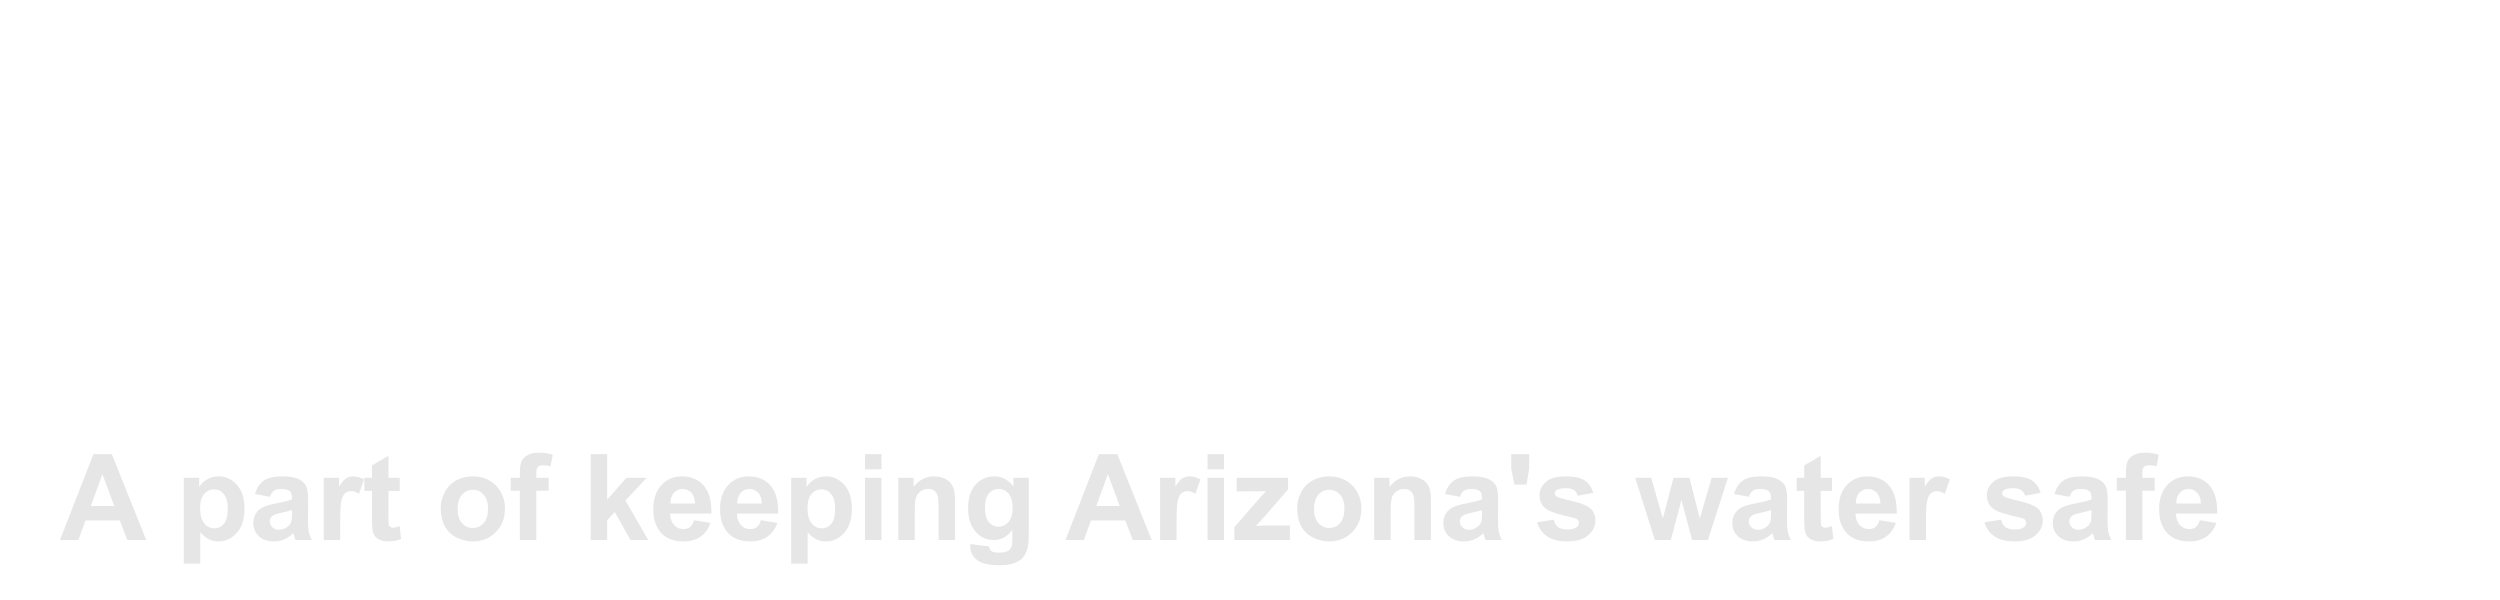 <svg width="250" height="60" viewBox="0 0 250 60" fill="none" xmlns="http://www.w3.org/2000/svg">
    <g clip-path="url(#clip0_4_14)">
        <g filter="url(#filter0_d_4_14)">
            <path d="M14.619 50H12.732L11.982 48.049H8.549L7.84 50H6L9.346 41.41H11.18L14.619 50ZM11.426 46.602L10.242 43.414L9.082 46.602H11.426ZM18.381 43.777H19.916V44.691C20.115 44.379 20.385 44.125 20.725 43.93C21.064 43.734 21.441 43.637 21.855 43.637C22.578 43.637 23.191 43.92 23.695 44.486C24.199 45.053 24.451 45.842 24.451 46.853C24.451 47.893 24.197 48.701 23.689 49.279C23.182 49.853 22.566 50.141 21.844 50.141C21.5 50.141 21.188 50.072 20.906 49.935C20.629 49.799 20.336 49.565 20.027 49.232V52.367H18.381V43.777ZM20.01 46.783C20.01 47.482 20.148 48 20.426 48.336C20.703 48.668 21.041 48.834 21.439 48.834C21.822 48.834 22.141 48.682 22.395 48.377C22.648 48.068 22.775 47.565 22.775 46.865C22.775 46.213 22.645 45.728 22.383 45.412C22.121 45.096 21.797 44.938 21.41 44.938C21.008 44.938 20.674 45.094 20.408 45.406C20.143 45.715 20.01 46.174 20.01 46.783ZM26.994 45.676L25.5 45.406C25.668 44.805 25.957 44.359 26.367 44.07C26.777 43.781 27.387 43.637 28.195 43.637C28.93 43.637 29.477 43.725 29.836 43.9C30.195 44.072 30.447 44.293 30.592 44.562C30.74 44.828 30.814 45.318 30.814 46.033L30.797 47.955C30.797 48.502 30.822 48.906 30.873 49.168C30.928 49.426 31.027 49.703 31.172 50H29.543C29.5 49.891 29.447 49.728 29.385 49.514C29.357 49.416 29.338 49.352 29.326 49.32C29.045 49.594 28.744 49.799 28.424 49.935C28.104 50.072 27.762 50.141 27.398 50.141C26.758 50.141 26.252 49.967 25.881 49.619C25.514 49.272 25.33 48.832 25.33 48.301C25.33 47.949 25.414 47.637 25.582 47.363C25.75 47.086 25.984 46.875 26.285 46.73C26.59 46.582 27.027 46.453 27.598 46.344C28.367 46.199 28.9 46.065 29.197 45.94V45.775C29.197 45.459 29.119 45.234 28.963 45.102C28.807 44.965 28.512 44.897 28.078 44.897C27.785 44.897 27.557 44.955 27.393 45.072C27.229 45.185 27.096 45.387 26.994 45.676ZM29.197 47.012C28.986 47.082 28.652 47.166 28.195 47.264C27.738 47.361 27.439 47.457 27.299 47.551C27.084 47.703 26.977 47.897 26.977 48.131C26.977 48.361 27.062 48.56 27.234 48.728C27.406 48.897 27.625 48.98 27.891 48.98C28.188 48.98 28.471 48.883 28.74 48.688C28.939 48.539 29.07 48.357 29.133 48.143C29.176 48.002 29.197 47.734 29.197 47.34V47.012ZM34.02 50H32.373V43.777H33.902V44.662C34.164 44.244 34.398 43.969 34.605 43.836C34.816 43.703 35.055 43.637 35.32 43.637C35.695 43.637 36.057 43.74 36.404 43.947L35.895 45.383C35.617 45.203 35.359 45.113 35.121 45.113C34.891 45.113 34.695 45.178 34.535 45.307C34.375 45.432 34.248 45.66 34.154 45.992C34.065 46.324 34.02 47.02 34.02 48.078V50ZM39.973 43.777V45.09H38.848V47.598C38.848 48.105 38.857 48.402 38.877 48.488C38.9 48.57 38.949 48.639 39.023 48.693C39.102 48.748 39.195 48.775 39.305 48.775C39.457 48.775 39.678 48.723 39.967 48.617L40.107 49.895C39.725 50.059 39.291 50.141 38.807 50.141C38.51 50.141 38.242 50.092 38.004 49.994C37.766 49.893 37.59 49.764 37.477 49.607C37.367 49.447 37.291 49.232 37.248 48.963C37.213 48.772 37.195 48.385 37.195 47.803V45.09H36.44V43.777H37.195V42.541L38.848 41.58V43.777H39.973ZM44.074 46.801C44.074 46.254 44.209 45.725 44.478 45.213C44.748 44.701 45.129 44.31 45.621 44.041C46.117 43.772 46.67 43.637 47.279 43.637C48.221 43.637 48.992 43.943 49.594 44.557C50.195 45.166 50.496 45.938 50.496 46.871C50.496 47.812 50.191 48.594 49.582 49.215C48.977 49.832 48.213 50.141 47.291 50.141C46.721 50.141 46.176 50.012 45.656 49.754C45.141 49.496 44.748 49.119 44.478 48.623C44.209 48.123 44.074 47.516 44.074 46.801ZM45.762 46.889C45.762 47.506 45.908 47.978 46.201 48.307C46.494 48.635 46.855 48.799 47.285 48.799C47.715 48.799 48.074 48.635 48.363 48.307C48.656 47.978 48.803 47.502 48.803 46.877C48.803 46.268 48.656 45.799 48.363 45.471C48.074 45.143 47.715 44.978 47.285 44.978C46.855 44.978 46.494 45.143 46.201 45.471C45.908 45.799 45.762 46.272 45.762 46.889ZM51.07 43.777H51.984V43.309C51.984 42.785 52.039 42.395 52.148 42.137C52.262 41.879 52.467 41.67 52.764 41.51C53.065 41.346 53.443 41.264 53.9 41.264C54.369 41.264 54.828 41.334 55.277 41.475L55.055 42.623C54.793 42.56 54.541 42.529 54.299 42.529C54.06 42.529 53.889 42.586 53.783 42.699C53.682 42.809 53.631 43.022 53.631 43.338V43.777H54.861V45.072H53.631V50H51.984V45.072H51.07V43.777ZM59.068 50V41.41H60.715V45.969L62.643 43.777H64.67L62.543 46.051L64.822 50H63.047L61.482 47.205L60.715 48.008V50H59.068ZM69.41 48.02L71.051 48.295C70.84 48.897 70.506 49.355 70.049 49.672C69.596 49.984 69.027 50.141 68.344 50.141C67.262 50.141 66.461 49.787 65.941 49.08C65.531 48.514 65.326 47.799 65.326 46.935C65.326 45.904 65.596 45.098 66.135 44.516C66.674 43.93 67.356 43.637 68.18 43.637C69.106 43.637 69.836 43.943 70.371 44.557C70.906 45.166 71.162 46.102 71.139 47.363H67.014C67.025 47.852 67.158 48.232 67.412 48.506C67.666 48.775 67.982 48.91 68.361 48.91C68.619 48.91 68.836 48.84 69.012 48.699C69.188 48.559 69.32 48.332 69.41 48.02ZM69.504 46.355C69.492 45.879 69.369 45.518 69.135 45.272C68.9 45.022 68.615 44.897 68.279 44.897C67.92 44.897 67.623 45.027 67.389 45.289C67.154 45.551 67.039 45.906 67.043 46.355H69.504ZM76.09 48.02L77.731 48.295C77.519 48.897 77.186 49.355 76.728 49.672C76.275 49.984 75.707 50.141 75.023 50.141C73.941 50.141 73.141 49.787 72.621 49.08C72.211 48.514 72.006 47.799 72.006 46.935C72.006 45.904 72.275 45.098 72.814 44.516C73.353 43.93 74.035 43.637 74.859 43.637C75.785 43.637 76.516 43.943 77.051 44.557C77.586 45.166 77.842 46.102 77.818 47.363H73.693C73.705 47.852 73.838 48.232 74.092 48.506C74.346 48.775 74.662 48.91 75.041 48.91C75.299 48.91 75.516 48.84 75.691 48.699C75.867 48.559 76 48.332 76.09 48.02ZM76.184 46.355C76.172 45.879 76.049 45.518 75.814 45.272C75.58 45.022 75.295 44.897 74.959 44.897C74.6 44.897 74.303 45.027 74.068 45.289C73.834 45.551 73.719 45.906 73.723 46.355H76.184ZM79.119 43.777H80.654V44.691C80.853 44.379 81.123 44.125 81.463 43.93C81.803 43.734 82.18 43.637 82.594 43.637C83.316 43.637 83.93 43.92 84.434 44.486C84.938 45.053 85.189 45.842 85.189 46.853C85.189 47.893 84.936 48.701 84.428 49.279C83.92 49.853 83.305 50.141 82.582 50.141C82.238 50.141 81.926 50.072 81.644 49.935C81.367 49.799 81.074 49.565 80.766 49.232V52.367H79.119V43.777ZM80.748 46.783C80.748 47.482 80.887 48 81.164 48.336C81.441 48.668 81.779 48.834 82.178 48.834C82.561 48.834 82.879 48.682 83.133 48.377C83.387 48.068 83.514 47.565 83.514 46.865C83.514 46.213 83.383 45.728 83.121 45.412C82.859 45.096 82.535 44.938 82.148 44.938C81.746 44.938 81.412 45.094 81.147 45.406C80.881 45.715 80.748 46.174 80.748 46.783ZM86.502 42.934V41.41H88.148V42.934H86.502ZM86.502 50V43.777H88.148V50H86.502ZM95.502 50H93.856V46.824C93.856 46.152 93.82 45.719 93.75 45.523C93.68 45.324 93.564 45.17 93.404 45.06C93.248 44.951 93.059 44.897 92.836 44.897C92.551 44.897 92.295 44.975 92.068 45.131C91.842 45.287 91.686 45.494 91.6 45.752C91.518 46.01 91.477 46.486 91.477 47.182V50H89.83V43.777H91.359V44.691C91.902 43.988 92.586 43.637 93.41 43.637C93.773 43.637 94.106 43.703 94.406 43.836C94.707 43.965 94.934 44.131 95.086 44.334C95.242 44.537 95.35 44.768 95.408 45.025C95.471 45.283 95.502 45.652 95.502 46.133V50ZM97.025 50.41L98.906 50.639C98.938 50.857 99.01 51.008 99.123 51.09C99.279 51.207 99.525 51.266 99.861 51.266C100.291 51.266 100.613 51.201 100.828 51.072C100.973 50.986 101.082 50.848 101.156 50.656C101.207 50.52 101.232 50.268 101.232 49.9V48.992C100.74 49.664 100.119 50 99.369 50C98.533 50 97.871 49.647 97.383 48.94C97 48.381 96.809 47.685 96.809 46.853C96.809 45.81 97.059 45.014 97.559 44.463C98.062 43.912 98.688 43.637 99.434 43.637C100.203 43.637 100.838 43.975 101.338 44.65V43.777H102.879V49.361C102.879 50.096 102.818 50.645 102.697 51.008C102.576 51.371 102.406 51.656 102.188 51.863C101.969 52.07 101.676 52.232 101.309 52.35C100.945 52.467 100.484 52.525 99.926 52.525C98.871 52.525 98.123 52.344 97.682 51.98C97.24 51.621 97.019 51.164 97.019 50.609C97.019 50.555 97.022 50.488 97.025 50.41ZM98.496 46.76C98.496 47.42 98.623 47.904 98.877 48.213C99.135 48.518 99.451 48.67 99.826 48.67C100.229 48.67 100.568 48.514 100.846 48.201C101.123 47.885 101.262 47.418 101.262 46.801C101.262 46.156 101.129 45.678 100.863 45.365C100.598 45.053 100.262 44.897 99.856 44.897C99.461 44.897 99.135 45.051 98.877 45.359C98.623 45.664 98.496 46.131 98.496 46.76ZM115.166 50H113.279L112.529 48.049H109.096L108.387 50H106.547L109.893 41.41H111.727L115.166 50ZM111.973 46.602L110.789 43.414L109.629 46.602H111.973ZM117.656 50H116.01V43.777H117.539V44.662C117.801 44.244 118.035 43.969 118.242 43.836C118.453 43.703 118.691 43.637 118.957 43.637C119.332 43.637 119.693 43.74 120.041 43.947L119.531 45.383C119.254 45.203 118.996 45.113 118.758 45.113C118.527 45.113 118.332 45.178 118.172 45.307C118.012 45.432 117.885 45.66 117.791 45.992C117.701 46.324 117.656 47.02 117.656 48.078V50ZM120.756 42.934V41.41H122.402V42.934H120.756ZM120.756 50V43.777H122.402V50H120.756ZM123.434 50V48.717L125.766 46.039C126.148 45.602 126.432 45.291 126.615 45.107C126.424 45.119 126.172 45.127 125.859 45.131L123.662 45.143V43.777H128.807V44.943L126.428 47.685L125.59 48.594C126.047 48.566 126.33 48.553 126.439 48.553H128.988V50H123.434ZM129.715 46.801C129.715 46.254 129.85 45.725 130.119 45.213C130.389 44.701 130.77 44.31 131.262 44.041C131.758 43.772 132.311 43.637 132.92 43.637C133.861 43.637 134.633 43.943 135.234 44.557C135.836 45.166 136.137 45.938 136.137 46.871C136.137 47.812 135.832 48.594 135.223 49.215C134.617 49.832 133.854 50.141 132.932 50.141C132.361 50.141 131.816 50.012 131.297 49.754C130.781 49.496 130.389 49.119 130.119 48.623C129.85 48.123 129.715 47.516 129.715 46.801ZM131.402 46.889C131.402 47.506 131.549 47.978 131.842 48.307C132.135 48.635 132.496 48.799 132.926 48.799C133.355 48.799 133.715 48.635 134.004 48.307C134.297 47.978 134.443 47.502 134.443 46.877C134.443 46.268 134.297 45.799 134.004 45.471C133.715 45.143 133.355 44.978 132.926 44.978C132.496 44.978 132.135 45.143 131.842 45.471C131.549 45.799 131.402 46.272 131.402 46.889ZM143.092 50H141.445V46.824C141.445 46.152 141.41 45.719 141.34 45.523C141.27 45.324 141.154 45.17 140.994 45.06C140.838 44.951 140.648 44.897 140.426 44.897C140.141 44.897 139.885 44.975 139.658 45.131C139.432 45.287 139.275 45.494 139.189 45.752C139.107 46.01 139.066 46.486 139.066 47.182V50H137.42V43.777H138.949V44.691C139.492 43.988 140.176 43.637 141 43.637C141.363 43.637 141.695 43.703 141.996 43.836C142.297 43.965 142.523 44.131 142.676 44.334C142.832 44.537 142.939 44.768 142.998 45.025C143.061 45.283 143.092 45.652 143.092 46.133V50ZM145.998 45.676L144.504 45.406C144.672 44.805 144.961 44.359 145.371 44.07C145.781 43.781 146.391 43.637 147.199 43.637C147.934 43.637 148.48 43.725 148.84 43.9C149.199 44.072 149.451 44.293 149.596 44.562C149.744 44.828 149.818 45.318 149.818 46.033L149.801 47.955C149.801 48.502 149.826 48.906 149.877 49.168C149.932 49.426 150.031 49.703 150.176 50H148.547C148.504 49.891 148.451 49.728 148.389 49.514C148.361 49.416 148.342 49.352 148.33 49.32C148.049 49.594 147.748 49.799 147.428 49.935C147.107 50.072 146.766 50.141 146.402 50.141C145.762 50.141 145.256 49.967 144.885 49.619C144.518 49.272 144.334 48.832 144.334 48.301C144.334 47.949 144.418 47.637 144.586 47.363C144.754 47.086 144.988 46.875 145.289 46.73C145.594 46.582 146.031 46.453 146.602 46.344C147.371 46.199 147.904 46.065 148.201 45.94V45.775C148.201 45.459 148.123 45.234 147.967 45.102C147.811 44.965 147.516 44.897 147.082 44.897C146.789 44.897 146.561 44.955 146.396 45.072C146.232 45.185 146.1 45.387 145.998 45.676ZM148.201 47.012C147.99 47.082 147.656 47.166 147.199 47.264C146.742 47.361 146.443 47.457 146.303 47.551C146.088 47.703 145.98 47.897 145.98 48.131C145.98 48.361 146.066 48.56 146.238 48.728C146.41 48.897 146.629 48.98 146.895 48.98C147.191 48.98 147.475 48.883 147.744 48.688C147.943 48.539 148.074 48.357 148.137 48.143C148.18 48.002 148.201 47.734 148.201 47.34V47.012ZM151.436 44.463L151.125 42.863V41.41H152.918V42.863L152.648 44.463H151.436ZM153.727 48.225L155.379 47.973C155.449 48.293 155.592 48.537 155.807 48.705C156.021 48.869 156.322 48.951 156.709 48.951C157.135 48.951 157.455 48.873 157.67 48.717C157.814 48.607 157.887 48.461 157.887 48.277C157.887 48.152 157.848 48.049 157.77 47.967C157.688 47.889 157.504 47.816 157.219 47.75C155.891 47.457 155.049 47.19 154.693 46.947C154.201 46.611 153.955 46.145 153.955 45.547C153.955 45.008 154.168 44.555 154.594 44.188C155.02 43.82 155.68 43.637 156.574 43.637C157.426 43.637 158.059 43.775 158.473 44.053C158.887 44.33 159.172 44.74 159.328 45.283L157.775 45.57C157.709 45.328 157.582 45.143 157.395 45.014C157.211 44.885 156.947 44.82 156.604 44.82C156.17 44.82 155.859 44.881 155.672 45.002C155.547 45.088 155.484 45.199 155.484 45.336C155.484 45.453 155.539 45.553 155.648 45.635C155.797 45.744 156.309 45.898 157.184 46.098C158.062 46.297 158.676 46.541 159.023 46.83C159.367 47.123 159.539 47.531 159.539 48.055C159.539 48.625 159.301 49.115 158.824 49.525C158.348 49.935 157.643 50.141 156.709 50.141C155.861 50.141 155.189 49.969 154.693 49.625C154.201 49.281 153.879 48.815 153.727 48.225ZM165.486 50L163.518 43.777H165.117L166.283 47.855L167.355 43.777H168.943L169.98 47.855L171.17 43.777H172.793L170.795 50H169.213L168.141 45.998L167.086 50H165.486ZM174.896 45.676L173.402 45.406C173.57 44.805 173.859 44.359 174.27 44.07C174.68 43.781 175.289 43.637 176.098 43.637C176.832 43.637 177.379 43.725 177.738 43.9C178.098 44.072 178.35 44.293 178.494 44.562C178.643 44.828 178.717 45.318 178.717 46.033L178.699 47.955C178.699 48.502 178.725 48.906 178.775 49.168C178.83 49.426 178.93 49.703 179.074 50H177.445C177.402 49.891 177.35 49.728 177.287 49.514C177.26 49.416 177.24 49.352 177.229 49.32C176.947 49.594 176.646 49.799 176.326 49.935C176.006 50.072 175.664 50.141 175.301 50.141C174.66 50.141 174.154 49.967 173.783 49.619C173.416 49.272 173.232 48.832 173.232 48.301C173.232 47.949 173.316 47.637 173.484 47.363C173.652 47.086 173.887 46.875 174.188 46.73C174.492 46.582 174.93 46.453 175.5 46.344C176.27 46.199 176.803 46.065 177.1 45.94V45.775C177.1 45.459 177.021 45.234 176.865 45.102C176.709 44.965 176.414 44.897 175.98 44.897C175.688 44.897 175.459 44.955 175.295 45.072C175.131 45.185 174.998 45.387 174.896 45.676ZM177.1 47.012C176.889 47.082 176.555 47.166 176.098 47.264C175.641 47.361 175.342 47.457 175.201 47.551C174.986 47.703 174.879 47.897 174.879 48.131C174.879 48.361 174.965 48.56 175.137 48.728C175.309 48.897 175.527 48.98 175.793 48.98C176.09 48.98 176.373 48.883 176.643 48.688C176.842 48.539 176.973 48.357 177.035 48.143C177.078 48.002 177.1 47.734 177.1 47.34V47.012ZM183.199 43.777V45.09H182.074V47.598C182.074 48.105 182.084 48.402 182.104 48.488C182.127 48.57 182.176 48.639 182.25 48.693C182.328 48.748 182.422 48.775 182.531 48.775C182.684 48.775 182.904 48.723 183.193 48.617L183.334 49.895C182.951 50.059 182.518 50.141 182.033 50.141C181.736 50.141 181.469 50.092 181.23 49.994C180.992 49.893 180.816 49.764 180.703 49.607C180.594 49.447 180.518 49.232 180.475 48.963C180.439 48.772 180.422 48.385 180.422 47.803V45.09H179.666V43.777H180.422V42.541L182.074 41.58V43.777H183.199ZM187.945 48.02L189.586 48.295C189.375 48.897 189.041 49.355 188.584 49.672C188.131 49.984 187.562 50.141 186.879 50.141C185.797 50.141 184.996 49.787 184.477 49.08C184.066 48.514 183.861 47.799 183.861 46.935C183.861 45.904 184.131 45.098 184.67 44.516C185.209 43.93 185.891 43.637 186.715 43.637C187.641 43.637 188.371 43.943 188.906 44.557C189.441 45.166 189.697 46.102 189.674 47.363H185.549C185.561 47.852 185.693 48.232 185.947 48.506C186.201 48.775 186.518 48.91 186.896 48.91C187.154 48.91 187.371 48.84 187.547 48.699C187.723 48.559 187.855 48.332 187.945 48.02ZM188.039 46.355C188.027 45.879 187.904 45.518 187.67 45.272C187.436 45.022 187.15 44.897 186.814 44.897C186.455 44.897 186.158 45.027 185.924 45.289C185.689 45.551 185.574 45.906 185.578 46.355H188.039ZM192.598 50H190.951V43.777H192.48V44.662C192.742 44.244 192.977 43.969 193.184 43.836C193.395 43.703 193.633 43.637 193.898 43.637C194.273 43.637 194.635 43.74 194.982 43.947L194.473 45.383C194.195 45.203 193.938 45.113 193.699 45.113C193.469 45.113 193.273 45.178 193.113 45.307C192.953 45.432 192.826 45.66 192.732 45.992C192.643 46.324 192.598 47.02 192.598 48.078V50ZM198.457 48.225L200.109 47.973C200.18 48.293 200.322 48.537 200.537 48.705C200.752 48.869 201.053 48.951 201.439 48.951C201.865 48.951 202.186 48.873 202.4 48.717C202.545 48.607 202.617 48.461 202.617 48.277C202.617 48.152 202.578 48.049 202.5 47.967C202.418 47.889 202.234 47.816 201.949 47.75C200.621 47.457 199.779 47.19 199.424 46.947C198.932 46.611 198.686 46.145 198.686 45.547C198.686 45.008 198.898 44.555 199.324 44.188C199.75 43.82 200.41 43.637 201.305 43.637C202.156 43.637 202.789 43.775 203.203 44.053C203.617 44.33 203.902 44.74 204.059 45.283L202.506 45.57C202.439 45.328 202.312 45.143 202.125 45.014C201.941 44.885 201.678 44.82 201.334 44.82C200.9 44.82 200.59 44.881 200.402 45.002C200.277 45.088 200.215 45.199 200.215 45.336C200.215 45.453 200.27 45.553 200.379 45.635C200.527 45.744 201.039 45.898 201.914 46.098C202.793 46.297 203.406 46.541 203.754 46.83C204.098 47.123 204.27 47.531 204.27 48.055C204.27 48.625 204.031 49.115 203.555 49.525C203.078 49.935 202.373 50.141 201.439 50.141C200.592 50.141 199.92 49.969 199.424 49.625C198.932 49.281 198.609 48.815 198.457 48.225ZM206.947 45.676L205.453 45.406C205.621 44.805 205.91 44.359 206.32 44.07C206.73 43.781 207.34 43.637 208.148 43.637C208.883 43.637 209.43 43.725 209.789 43.9C210.148 44.072 210.4 44.293 210.545 44.562C210.693 44.828 210.768 45.318 210.768 46.033L210.75 47.955C210.75 48.502 210.775 48.906 210.826 49.168C210.881 49.426 210.98 49.703 211.125 50H209.496C209.453 49.891 209.4 49.728 209.338 49.514C209.311 49.416 209.291 49.352 209.279 49.32C208.998 49.594 208.697 49.799 208.377 49.935C208.057 50.072 207.715 50.141 207.352 50.141C206.711 50.141 206.205 49.967 205.834 49.619C205.467 49.272 205.283 48.832 205.283 48.301C205.283 47.949 205.367 47.637 205.535 47.363C205.703 47.086 205.938 46.875 206.238 46.73C206.543 46.582 206.98 46.453 207.551 46.344C208.32 46.199 208.854 46.065 209.15 45.94V45.775C209.15 45.459 209.072 45.234 208.916 45.102C208.76 44.965 208.465 44.897 208.031 44.897C207.738 44.897 207.51 44.955 207.346 45.072C207.182 45.185 207.049 45.387 206.947 45.676ZM209.15 47.012C208.939 47.082 208.605 47.166 208.148 47.264C207.691 47.361 207.393 47.457 207.252 47.551C207.037 47.703 206.93 47.897 206.93 48.131C206.93 48.361 207.016 48.56 207.188 48.728C207.359 48.897 207.578 48.98 207.844 48.98C208.141 48.98 208.424 48.883 208.693 48.688C208.893 48.539 209.023 48.357 209.086 48.143C209.129 48.002 209.15 47.734 209.15 47.34V47.012ZM211.676 43.777H212.59V43.309C212.59 42.785 212.645 42.395 212.754 42.137C212.867 41.879 213.072 41.67 213.369 41.51C213.67 41.346 214.049 41.264 214.506 41.264C214.975 41.264 215.434 41.334 215.883 41.475L215.66 42.623C215.398 42.56 215.146 42.529 214.904 42.529C214.666 42.529 214.494 42.586 214.389 42.699C214.287 42.809 214.236 43.022 214.236 43.338V43.777H215.467V45.072H214.236V50H212.59V45.072H211.676V43.777ZM219.996 48.02L221.637 48.295C221.426 48.897 221.092 49.355 220.635 49.672C220.182 49.984 219.613 50.141 218.93 50.141C217.848 50.141 217.047 49.787 216.527 49.08C216.117 48.514 215.912 47.799 215.912 46.935C215.912 45.904 216.182 45.098 216.721 44.516C217.26 43.93 217.941 43.637 218.766 43.637C219.691 43.637 220.422 43.943 220.957 44.557C221.492 45.166 221.748 46.102 221.725 47.363H217.6C217.611 47.852 217.744 48.232 217.998 48.506C218.252 48.775 218.568 48.91 218.947 48.91C219.205 48.91 219.422 48.84 219.598 48.699C219.773 48.559 219.906 48.332 219.996 48.02ZM220.09 46.355C220.078 45.879 219.955 45.518 219.721 45.272C219.486 45.022 219.201 44.897 218.865 44.897C218.506 44.897 218.209 45.027 217.975 45.289C217.74 45.551 217.625 45.906 217.629 46.355H220.09Z"
                  fill="#E6E6E6"/>
        </g>
        <g filter="url(#filter1_d_4_14)">
            <path d="M180.861 31V29.354H182.508V31H180.861ZM189.627 26.617L188.004 26.91C187.949 26.586 187.824 26.342 187.629 26.178C187.438 26.014 187.188 25.932 186.879 25.932C186.469 25.932 186.141 26.074 185.895 26.359C185.652 26.641 185.531 27.113 185.531 27.777C185.531 28.516 185.654 29.037 185.9 29.342C186.15 29.646 186.484 29.799 186.902 29.799C187.215 29.799 187.471 29.711 187.67 29.535C187.869 29.355 188.01 29.049 188.092 28.615L189.709 28.891C189.541 29.633 189.219 30.193 188.742 30.572C188.266 30.951 187.627 31.141 186.826 31.141C185.916 31.141 185.189 30.854 184.646 30.279C184.107 29.705 183.838 28.91 183.838 27.895C183.838 26.867 184.109 26.068 184.652 25.498C185.195 24.924 185.93 24.637 186.855 24.637C187.613 24.637 188.215 24.801 188.66 25.129C189.109 25.453 189.432 25.949 189.627 26.617ZM190.5 27.801C190.5 27.254 190.635 26.725 190.904 26.213C191.174 25.701 191.555 25.311 192.047 25.041C192.543 24.771 193.096 24.637 193.705 24.637C194.646 24.637 195.418 24.943 196.02 25.557C196.621 26.166 196.922 26.938 196.922 27.871C196.922 28.812 196.617 29.594 196.008 30.215C195.402 30.832 194.639 31.141 193.717 31.141C193.146 31.141 192.602 31.012 192.082 30.754C191.566 30.496 191.174 30.119 190.904 29.623C190.635 29.123 190.5 28.516 190.5 27.801ZM192.188 27.889C192.188 28.506 192.334 28.979 192.627 29.307C192.92 29.635 193.281 29.799 193.711 29.799C194.141 29.799 194.5 29.635 194.789 29.307C195.082 28.979 195.229 28.502 195.229 27.877C195.229 27.268 195.082 26.799 194.789 26.471C194.5 26.143 194.141 25.979 193.711 25.979C193.281 25.979 192.92 26.143 192.627 26.471C192.334 26.799 192.188 27.271 192.188 27.889ZM198.094 24.777H199.611V25.627C200.154 24.967 200.801 24.637 201.551 24.637C201.949 24.637 202.295 24.719 202.588 24.883C202.881 25.047 203.121 25.295 203.309 25.627C203.582 25.295 203.877 25.047 204.193 24.883C204.51 24.719 204.848 24.637 205.207 24.637C205.664 24.637 206.051 24.73 206.367 24.918C206.684 25.102 206.92 25.373 207.076 25.732C207.189 25.998 207.246 26.428 207.246 27.021V31H205.6V27.443C205.6 26.826 205.543 26.428 205.43 26.248C205.277 26.014 205.043 25.896 204.727 25.896C204.496 25.896 204.279 25.967 204.076 26.107C203.873 26.248 203.727 26.455 203.637 26.729C203.547 26.998 203.502 27.426 203.502 28.012V31H201.855V27.59C201.855 26.984 201.826 26.594 201.768 26.418C201.709 26.242 201.617 26.111 201.492 26.025C201.371 25.939 201.205 25.896 200.994 25.896C200.74 25.896 200.512 25.965 200.309 26.102C200.105 26.238 199.959 26.436 199.869 26.693C199.783 26.951 199.74 27.379 199.74 27.977V31H198.094V24.777ZM212.232 23.934V22.41H213.879V23.934H212.232ZM212.232 31V24.777H213.879V31H212.232ZM221.232 31H219.586V27.824C219.586 27.152 219.551 26.719 219.48 26.523C219.41 26.324 219.295 26.17 219.135 26.061C218.979 25.951 218.789 25.896 218.566 25.896C218.281 25.896 218.025 25.975 217.799 26.131C217.572 26.287 217.416 26.494 217.33 26.752C217.248 27.01 217.207 27.486 217.207 28.182V31H215.561V24.777H217.09V25.691C217.633 24.988 218.316 24.637 219.141 24.637C219.504 24.637 219.836 24.703 220.137 24.836C220.438 24.965 220.664 25.131 220.816 25.334C220.973 25.537 221.08 25.768 221.139 26.025C221.201 26.283 221.232 26.652 221.232 27.133V31ZM228.334 26.617L226.711 26.91C226.656 26.586 226.531 26.342 226.336 26.178C226.145 26.014 225.895 25.932 225.586 25.932C225.176 25.932 224.848 26.074 224.602 26.359C224.359 26.641 224.238 27.113 224.238 27.777C224.238 28.516 224.361 29.037 224.607 29.342C224.857 29.646 225.191 29.799 225.609 29.799C225.922 29.799 226.178 29.711 226.377 29.535C226.576 29.355 226.717 29.049 226.799 28.615L228.416 28.891C228.248 29.633 227.926 30.193 227.449 30.572C226.973 30.951 226.334 31.141 225.533 31.141C224.623 31.141 223.896 30.854 223.354 30.279C222.814 29.705 222.545 28.91 222.545 27.895C222.545 26.867 222.816 26.068 223.359 25.498C223.902 24.924 224.637 24.637 225.562 24.637C226.32 24.637 226.922 24.801 227.367 25.129C227.816 25.453 228.139 25.949 228.334 26.617Z"
                  fill="white"/>
        </g>
        <g filter="url(#filter2_d_4_14)">
            <path d="M48.238 31H44.465L42.965 27.098H36.098L34.68 31H31L37.691 13.82H41.359L48.238 31ZM41.852 24.203L39.484 17.828L37.164 24.203H41.852ZM61.387 31H58.094V24.648C58.094 23.305 58.023 22.438 57.883 22.047C57.742 21.648 57.512 21.34 57.191 21.121C56.879 20.902 56.5 20.793 56.055 20.793C55.484 20.793 54.973 20.949 54.52 21.262C54.066 21.574 53.754 21.988 53.582 22.504C53.418 23.02 53.336 23.973 53.336 25.363V31H50.043V18.555H53.102V20.383C54.188 18.977 55.555 18.273 57.203 18.273C57.93 18.273 58.594 18.406 59.195 18.672C59.797 18.93 60.25 19.262 60.555 19.668C60.867 20.074 61.082 20.535 61.199 21.051C61.324 21.566 61.387 22.305 61.387 23.266V31ZM63.18 18.555H66.684L69.66 27.391L72.566 18.555H75.977L71.582 30.531L70.797 32.699C70.508 33.426 70.231 33.98 69.965 34.363C69.707 34.746 69.406 35.055 69.062 35.289C68.727 35.531 68.309 35.719 67.809 35.852C67.316 35.984 66.758 36.051 66.133 36.051C65.5 36.051 64.879 35.984 64.269 35.852L63.977 33.273C64.492 33.375 64.957 33.426 65.371 33.426C66.137 33.426 66.703 33.199 67.07 32.746C67.438 32.301 67.719 31.73 67.914 31.035L63.18 18.555ZM78.133 13.82H85C86.359 13.82 87.371 13.879 88.035 13.996C88.707 14.105 89.305 14.34 89.828 14.699C90.359 15.059 90.801 15.539 91.152 16.141C91.504 16.734 91.68 17.402 91.68 18.145C91.68 18.949 91.461 19.688 91.023 20.359C90.594 21.031 90.008 21.535 89.266 21.871C90.312 22.176 91.117 22.695 91.68 23.43C92.242 24.164 92.523 25.027 92.523 26.02C92.523 26.801 92.34 27.562 91.973 28.305C91.613 29.039 91.117 29.629 90.484 30.074C89.859 30.512 89.086 30.781 88.164 30.883C87.586 30.945 86.191 30.984 83.981 31H78.133V13.82ZM81.602 16.68V20.652H83.875C85.227 20.652 86.066 20.633 86.394 20.594C86.988 20.523 87.453 20.32 87.789 19.984C88.133 19.641 88.305 19.191 88.305 18.637C88.305 18.105 88.156 17.676 87.859 17.348C87.57 17.012 87.137 16.809 86.559 16.738C86.215 16.699 85.227 16.68 83.594 16.68H81.602ZM81.602 23.512V28.105H84.812C86.062 28.105 86.856 28.07 87.191 28C87.707 27.906 88.125 27.68 88.445 27.32C88.773 26.953 88.938 26.465 88.938 25.855C88.938 25.34 88.812 24.902 88.562 24.543C88.312 24.184 87.949 23.922 87.473 23.758C87.004 23.594 85.981 23.512 84.402 23.512H81.602ZM97.902 22.352L94.914 21.812C95.25 20.609 95.828 19.719 96.648 19.141C97.469 18.562 98.688 18.273 100.305 18.273C101.773 18.273 102.867 18.449 103.586 18.801C104.305 19.145 104.809 19.586 105.098 20.125C105.395 20.656 105.543 21.637 105.543 23.066L105.508 26.91C105.508 28.004 105.559 28.812 105.66 29.336C105.77 29.852 105.969 30.406 106.258 31H103C102.914 30.781 102.809 30.457 102.684 30.027C102.629 29.832 102.59 29.703 102.566 29.641C102.004 30.188 101.402 30.598 100.762 30.871C100.121 31.145 99.438 31.281 98.711 31.281C97.43 31.281 96.418 30.934 95.676 30.238C94.941 29.543 94.574 28.664 94.574 27.602C94.574 26.898 94.742 26.273 95.078 25.727C95.414 25.172 95.883 24.75 96.484 24.461C97.094 24.164 97.969 23.906 99.109 23.688C100.648 23.398 101.715 23.129 102.309 22.879V22.551C102.309 21.918 102.152 21.469 101.84 21.203C101.527 20.93 100.938 20.793 100.07 20.793C99.484 20.793 99.027 20.91 98.699 21.145C98.371 21.371 98.106 21.773 97.902 22.352ZM102.309 25.023C101.887 25.164 101.219 25.332 100.305 25.527C99.391 25.723 98.793 25.914 98.512 26.102C98.082 26.406 97.867 26.793 97.867 27.262C97.867 27.723 98.039 28.121 98.383 28.457C98.727 28.793 99.164 28.961 99.695 28.961C100.289 28.961 100.855 28.766 101.395 28.375C101.793 28.078 102.055 27.715 102.18 27.285C102.266 27.004 102.309 26.469 102.309 25.68V25.023ZM119.652 22.234L116.406 22.82C116.297 22.172 116.047 21.684 115.656 21.355C115.273 21.027 114.773 20.863 114.156 20.863C113.336 20.863 112.68 21.148 112.188 21.719C111.703 22.281 111.461 23.227 111.461 24.555C111.461 26.031 111.707 27.074 112.199 27.684C112.699 28.293 113.367 28.598 114.203 28.598C114.828 28.598 115.34 28.422 115.738 28.07C116.137 27.711 116.418 27.098 116.582 26.23L119.816 26.781C119.48 28.266 118.836 29.387 117.883 30.145C116.93 30.902 115.652 31.281 114.051 31.281C112.23 31.281 110.777 30.707 109.691 29.559C108.613 28.41 108.074 26.82 108.074 24.789C108.074 22.734 108.617 21.137 109.703 19.996C110.789 18.848 112.258 18.273 114.109 18.273C115.625 18.273 116.828 18.602 117.719 19.258C118.617 19.906 119.262 20.898 119.652 22.234ZM122.043 31V13.82H125.336V22.938L129.191 18.555H133.246L128.992 23.102L133.551 31H130L126.871 25.41L125.336 27.016V31H122.043ZM134.078 18.555H135.906V17.617C135.906 16.57 136.016 15.789 136.234 15.273C136.461 14.758 136.871 14.34 137.465 14.02C138.066 13.691 138.824 13.527 139.738 13.527C140.676 13.527 141.594 13.668 142.492 13.949L142.047 16.246C141.523 16.121 141.02 16.059 140.535 16.059C140.059 16.059 139.715 16.172 139.504 16.398C139.301 16.617 139.199 17.043 139.199 17.676V18.555H141.66V21.145H139.199V31H135.906V21.145H134.078V18.555ZM143.512 31V13.82H146.805V31H143.512ZM149.43 24.602C149.43 23.508 149.699 22.449 150.238 21.426C150.777 20.402 151.539 19.621 152.523 19.082C153.516 18.543 154.621 18.273 155.84 18.273C157.723 18.273 159.266 18.887 160.469 20.113C161.672 21.332 162.273 22.875 162.273 24.742C162.273 26.625 161.664 28.188 160.445 29.43C159.234 30.664 157.707 31.281 155.863 31.281C154.723 31.281 153.633 31.023 152.594 30.508C151.562 29.992 150.777 29.238 150.238 28.246C149.699 27.246 149.43 26.031 149.43 24.602ZM152.805 24.777C152.805 26.012 153.098 26.957 153.684 27.613C154.27 28.27 154.992 28.598 155.852 28.598C156.711 28.598 157.43 28.27 158.008 27.613C158.594 26.957 158.887 26.004 158.887 24.754C158.887 23.535 158.594 22.598 158.008 21.941C157.43 21.285 156.711 20.957 155.852 20.957C154.992 20.957 154.27 21.285 153.684 21.941C153.098 22.598 152.805 23.543 152.805 24.777ZM167.184 31L163.246 18.555H166.445L168.777 26.711L170.922 18.555H174.098L176.172 26.711L178.551 18.555H181.797L177.801 31H174.637L172.492 22.996L170.383 31H167.184Z"
                  fill="white"/>
        </g>
        <g filter="url(#filter3_d_4_14)">
            <path d="M22.606 18.784L22.595 18.768L22.581 18.751L15.5 10L8.405 18.767L8.393 18.784C6.97 20.703 6.005 22.921 6 25.151C5.999 26.109 6.183 27.069 6.599 27.984C7.013 28.899 7.661 29.767 8.553 30.532H8.554C10.468 32.175 12.99 33.001 15.5 33C18.01 33.001 20.531 32.175 22.446 30.532C23.339 29.767 23.987 28.899 24.401 27.985C24.817 27.069 25 26.109 25 25.152C24.995 22.921 24.03 20.703 22.606 18.784ZM22.21 27.253C21.91 27.913 21.453 28.531 20.785 29.106C19.323 30.359 17.417 30.982 15.5 30.983C13.583 30.982 11.677 30.359 10.215 29.106C9.546 28.531 9.089 27.913 8.789 27.253C8.491 26.594 8.351 25.89 8.351 25.151C8.345 23.441 9.129 21.543 10.368 19.879L15.5 13.536L20.633 19.88C21.871 21.544 22.654 23.441 22.649 25.152C22.649 25.89 22.509 26.594 22.21 27.253Z"
                  fill="white"/>
            <path d="M13.216 21C12.056 22.202 10.208 25.367 11.368 27.57C12.664 30.03 14.428 28.568 13.603 27.01C12.013 24.005 13.216 21 13.216 21Z"
                  fill="white"/>
        </g>
    </g>
    <defs>
        <filter id="filter0_d_4_14" x="2" y="41.264" width="223.76" height="19.262" filterUnits="userSpaceOnUse"
                color-interpolation-filters="sRGB">
            <feFlood flood-opacity="0" result="BackgroundImageFix"/>
            <feColorMatrix in="SourceAlpha" type="matrix" values="0 0 0 0 0 0 0 0 0 0 0 0 0 0 0 0 0 0 127 0"
                           result="hardAlpha"/>
            <feOffset dy="4"/>
            <feGaussianBlur stdDeviation="2"/>
            <feComposite in2="hardAlpha" operator="out"/>
            <feColorMatrix type="matrix" values="0 0 0 0 0 0 0 0 0 0 0 0 0 0 0 0 0 0 0.25 0"/>
            <feBlend mode="normal" in2="BackgroundImageFix" result="effect1_dropShadow_4_14"/>
            <feBlend mode="normal" in="SourceGraphic" in2="effect1_dropShadow_4_14" result="shape"/>
        </filter>
        <filter id="filter1_d_4_14" x="176.861" y="22.41" width="55.555" height="16.73"
                filterUnits="userSpaceOnUse" color-interpolation-filters="sRGB">
            <feFlood flood-opacity="0" result="BackgroundImageFix"/>
            <feColorMatrix in="SourceAlpha" type="matrix" values="0 0 0 0 0 0 0 0 0 0 0 0 0 0 0 0 0 0 127 0"
                           result="hardAlpha"/>
            <feOffset dy="4"/>
            <feGaussianBlur stdDeviation="2"/>
            <feComposite in2="hardAlpha" operator="out"/>
            <feColorMatrix type="matrix" values="0 0 0 0 0 0 0 0 0 0 0 0 0 0 0 0 0 0 0.25 0"/>
            <feBlend mode="normal" in2="BackgroundImageFix" result="effect1_dropShadow_4_14"/>
            <feBlend mode="normal" in="SourceGraphic" in2="effect1_dropShadow_4_14" result="shape"/>
        </filter>
        <filter id="filter2_d_4_14" x="27" y="13.527" width="158.797" height="30.523" filterUnits="userSpaceOnUse"
                color-interpolation-filters="sRGB">
            <feFlood flood-opacity="0" result="BackgroundImageFix"/>
            <feColorMatrix in="SourceAlpha" type="matrix" values="0 0 0 0 0 0 0 0 0 0 0 0 0 0 0 0 0 0 127 0"
                           result="hardAlpha"/>
            <feOffset dy="4"/>
            <feGaussianBlur stdDeviation="2"/>
            <feComposite in2="hardAlpha" operator="out"/>
            <feColorMatrix type="matrix" values="0 0 0 0 0 0 0 0 0 0 0 0 0 0 0 0 0 0 0.25 0"/>
            <feBlend mode="normal" in2="BackgroundImageFix" result="effect1_dropShadow_4_14"/>
            <feBlend mode="normal" in="SourceGraphic" in2="effect1_dropShadow_4_14" result="shape"/>
        </filter>
        <filter id="filter3_d_4_14" x="2" y="10" width="27" height="31" filterUnits="userSpaceOnUse"
                color-interpolation-filters="sRGB">
            <feFlood flood-opacity="0" result="BackgroundImageFix"/>
            <feColorMatrix in="SourceAlpha" type="matrix" values="0 0 0 0 0 0 0 0 0 0 0 0 0 0 0 0 0 0 127 0"
                           result="hardAlpha"/>
            <feOffset dy="4"/>
            <feGaussianBlur stdDeviation="2"/>
            <feComposite in2="hardAlpha" operator="out"/>
            <feColorMatrix type="matrix" values="0 0 0 0 0 0 0 0 0 0 0 0 0 0 0 0 0 0 0.25 0"/>
            <feBlend mode="normal" in2="BackgroundImageFix" result="effect1_dropShadow_4_14"/>
            <feBlend mode="normal" in="SourceGraphic" in2="effect1_dropShadow_4_14" result="shape"/>
        </filter>
        <clipPath id="clip0_4_14">
            <rect width="250" height="60" fill="white"/>
        </clipPath>
    </defs>
</svg>
